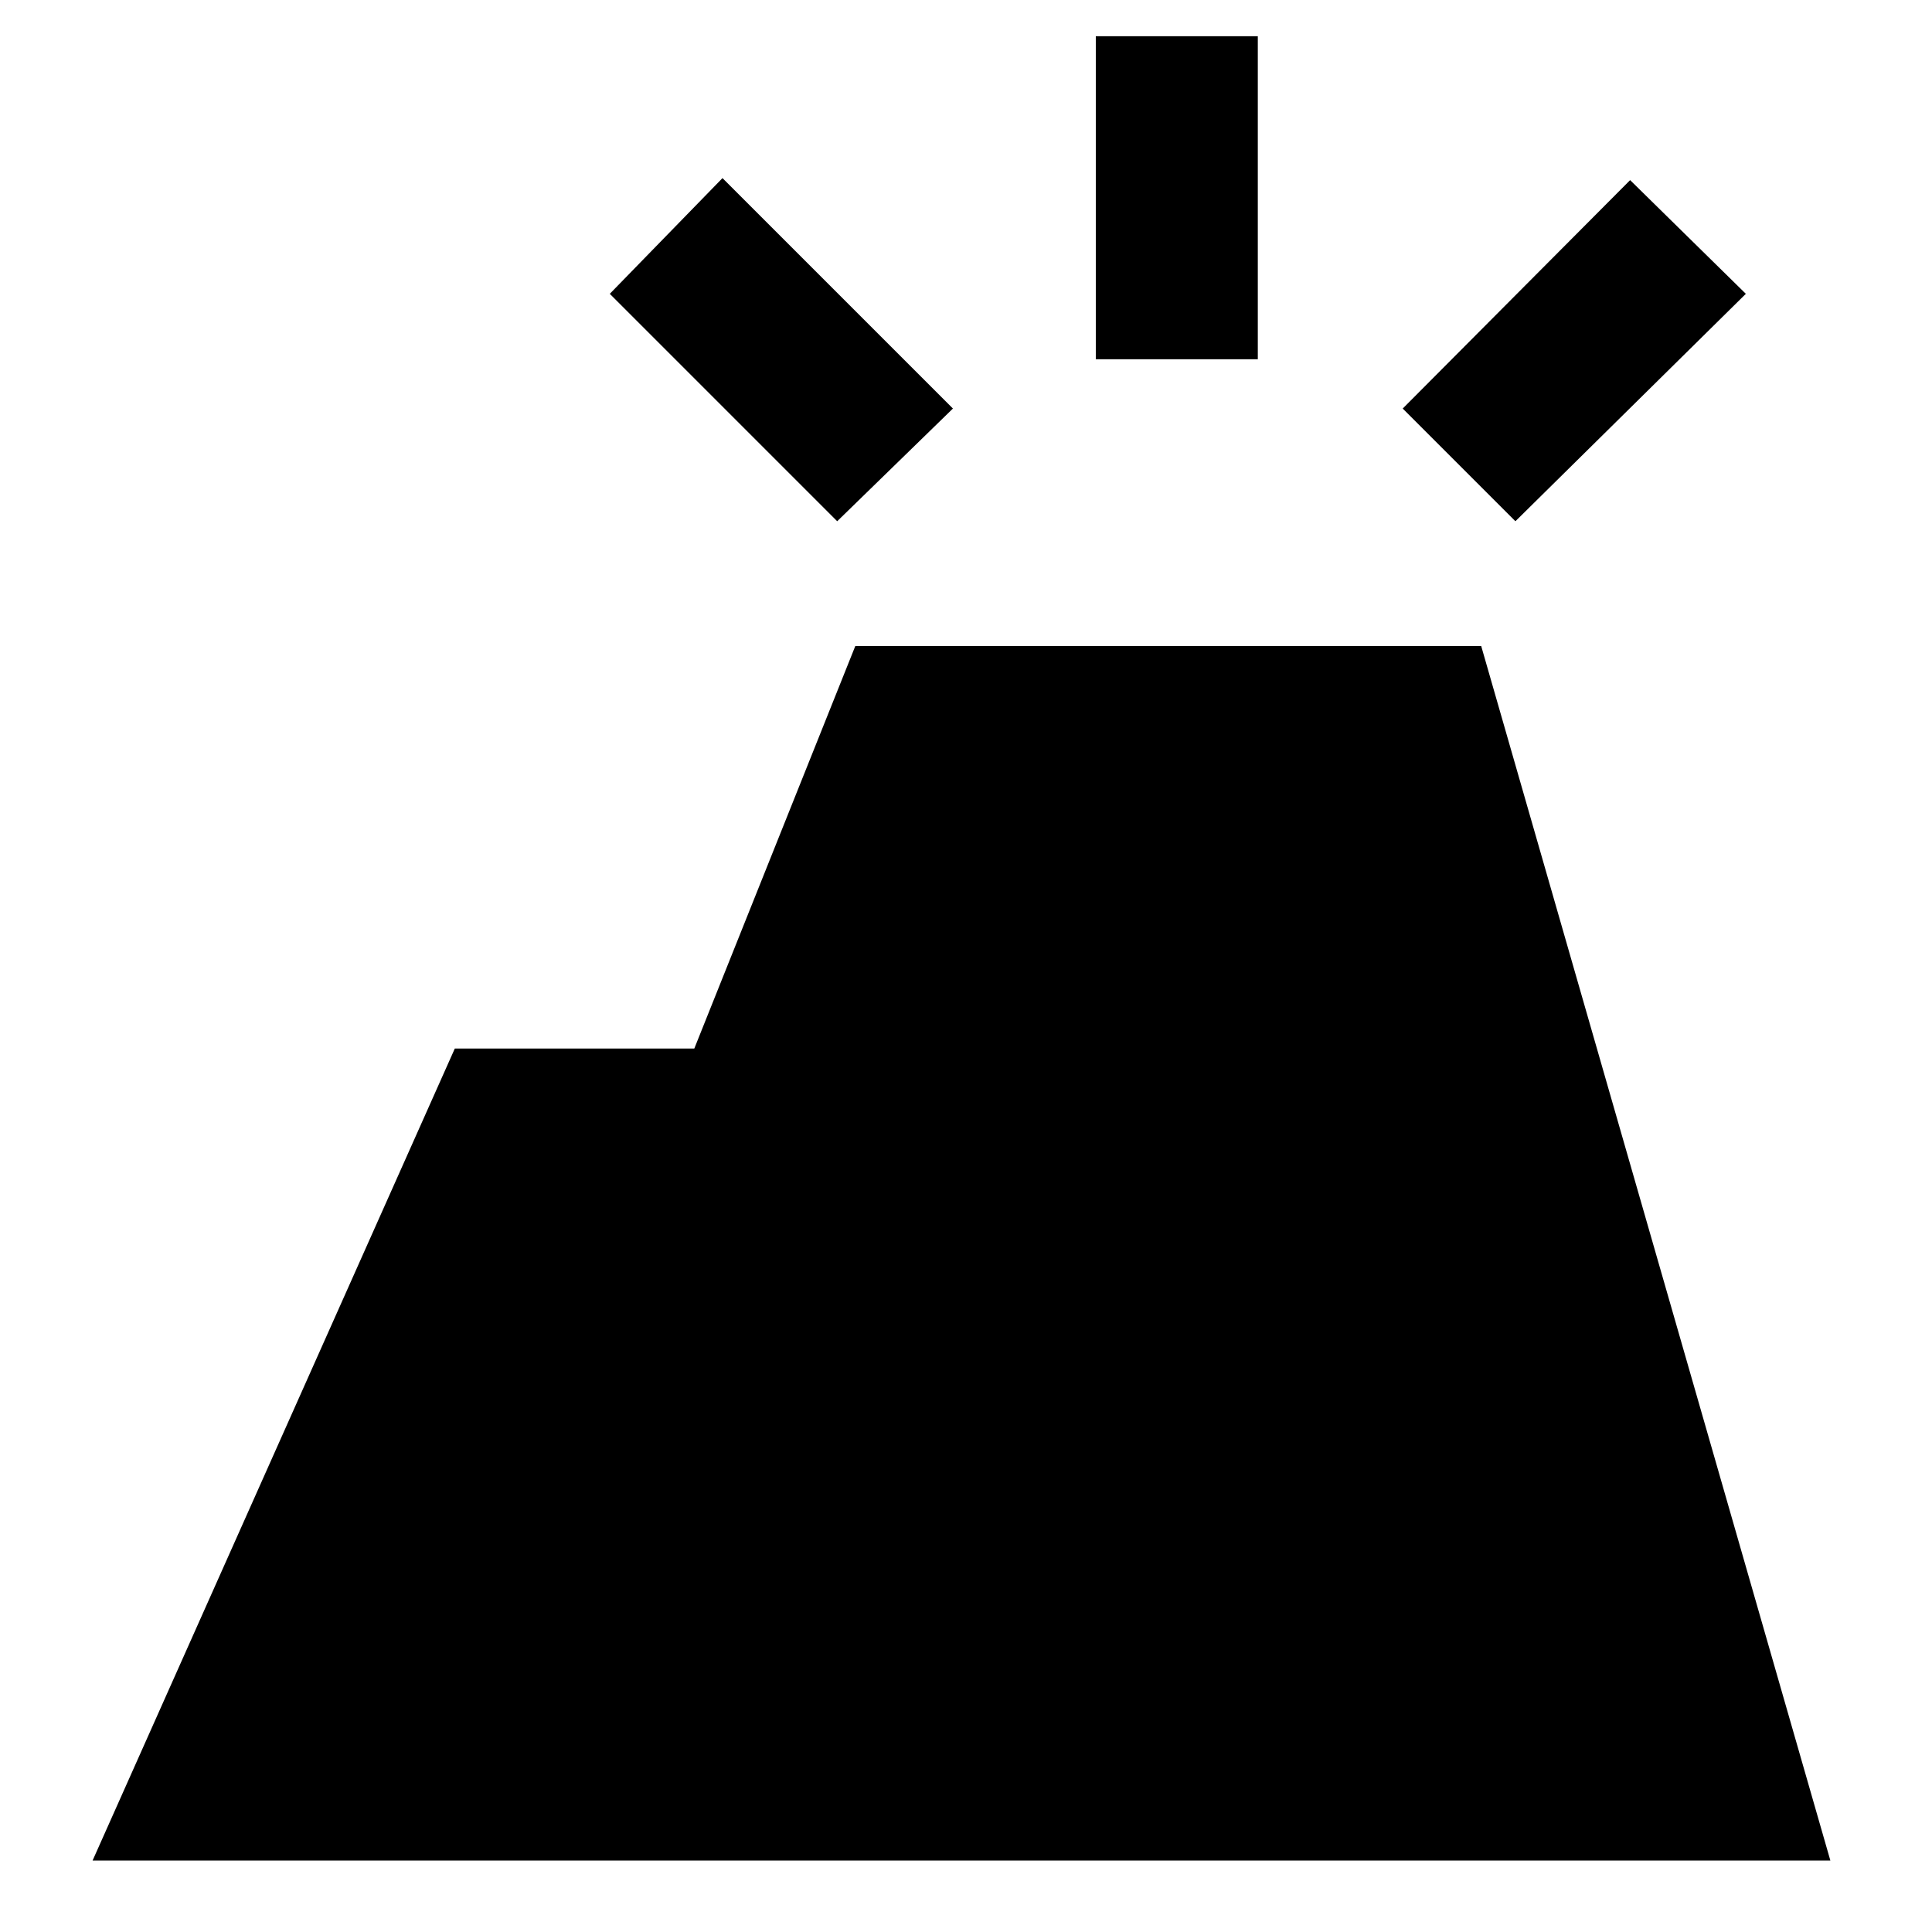 <svg xmlns="http://www.w3.org/2000/svg" height="48" viewBox="0 -960 960 960" width="48"><path d="M46-35.5 226-439h119l80-200h311L909.5-35.5H46Zm498.5-746V-942H625v160.5h-80.5ZM753-701l-56-56 113-113.5 57.5 56.5L753-701Zm-337 0L303-814l56-57.5L473.5-757 416-701Z"/></svg>